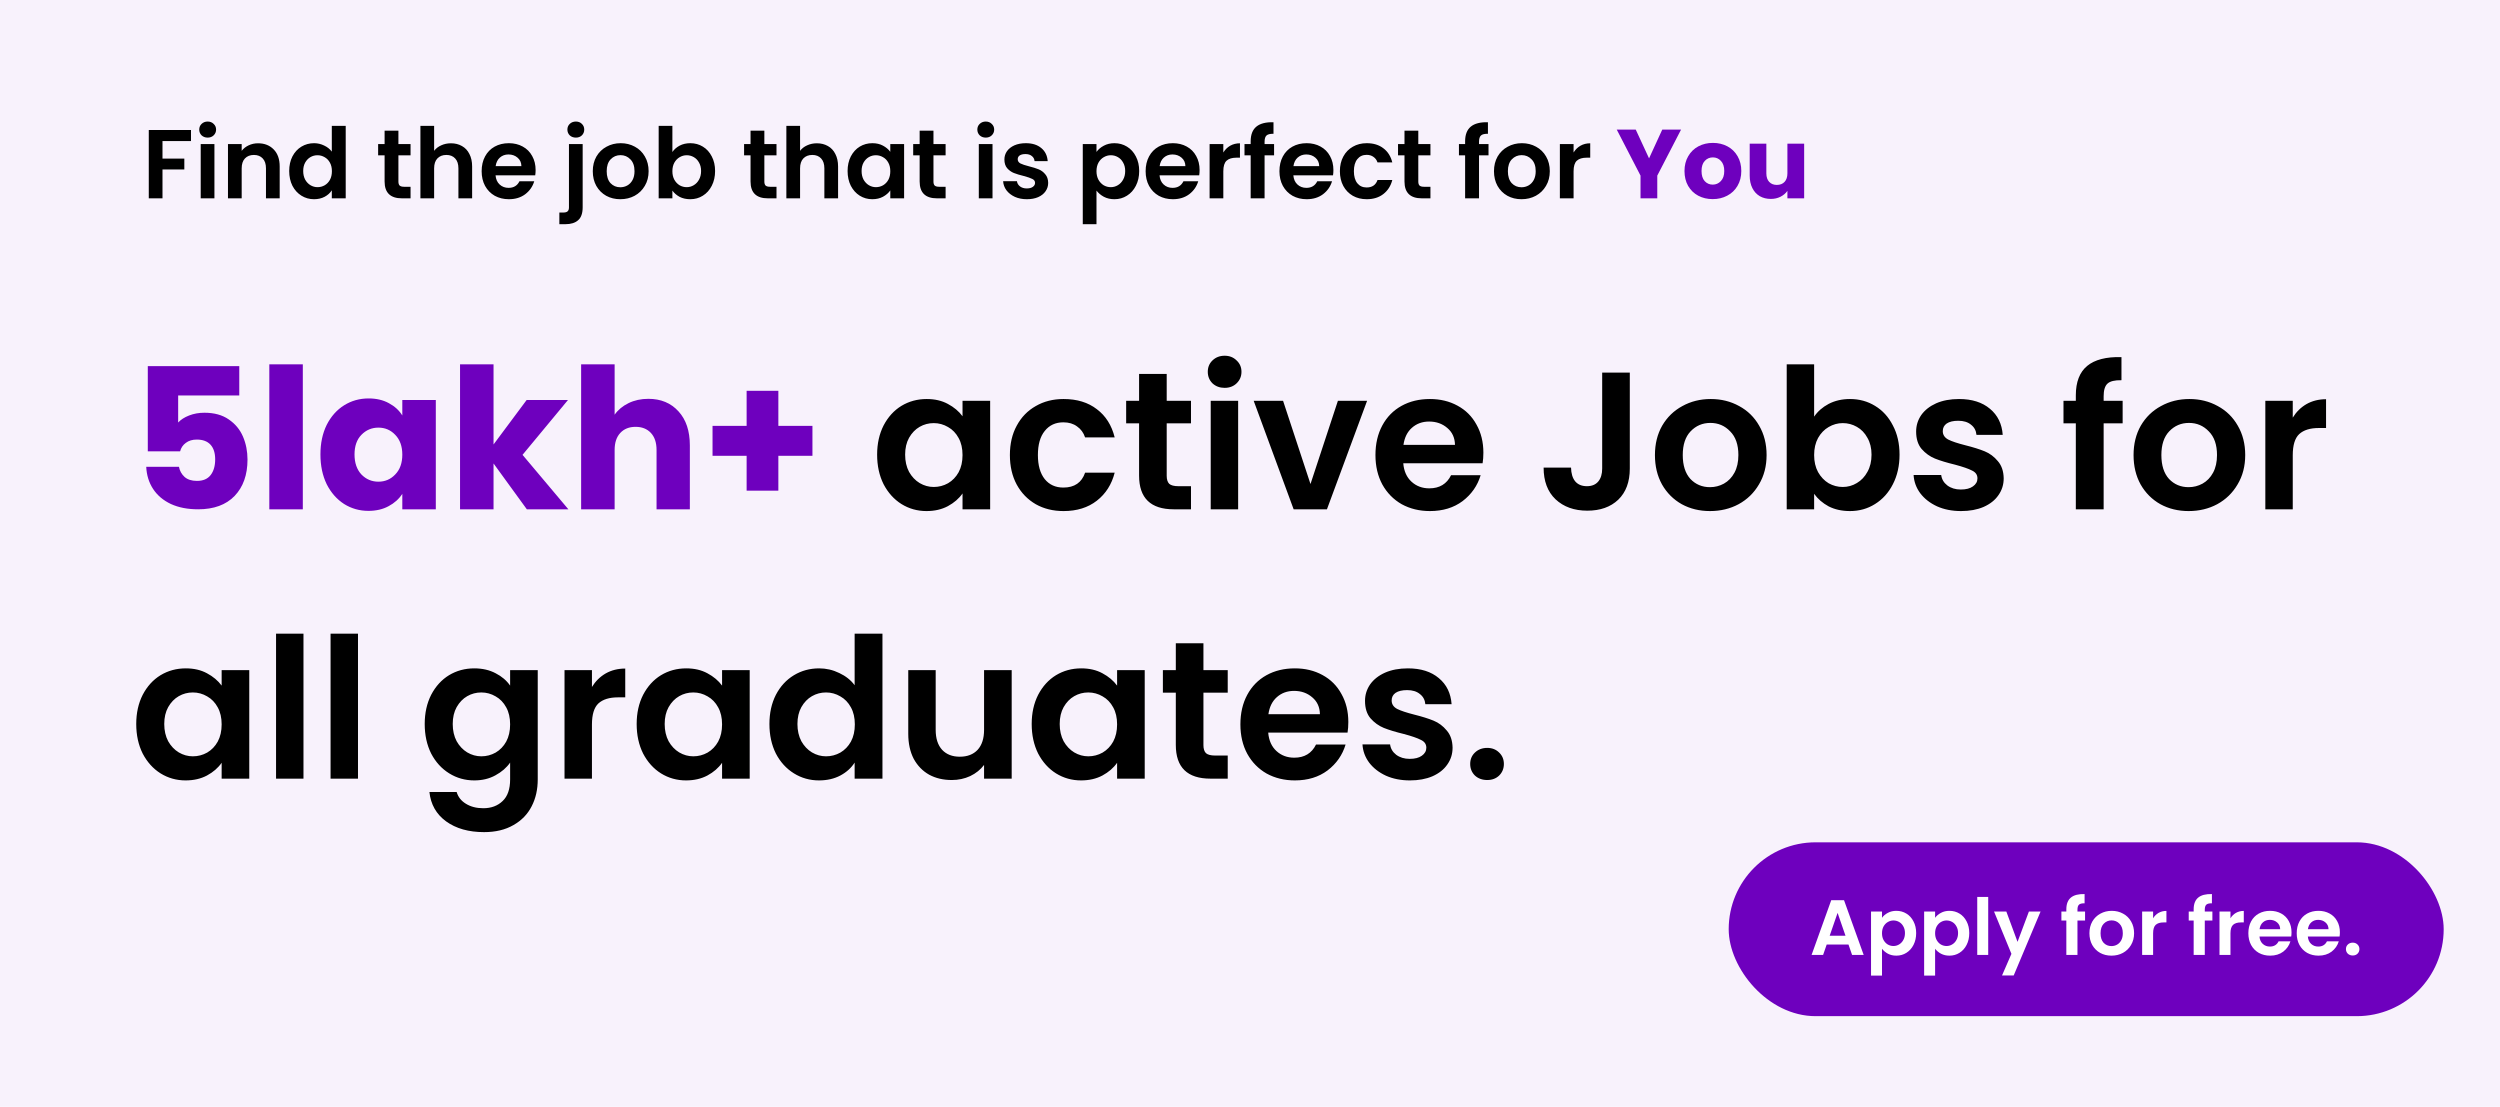 <svg width="1021" height="452" viewBox="0 0 1021 452" fill="none" xmlns="http://www.w3.org/2000/svg">
<rect width="1021" height="452" fill="#F8F2FC"/>
<path d="M78 53.08V57.6H66.36V64.76H75.28V69.2H66.36V81H60.76V53.08H78ZM84.811 56.2C83.824 56.2 82.998 55.893 82.331 55.28C81.691 54.64 81.371 53.853 81.371 52.92C81.371 51.987 81.691 51.213 82.331 50.6C82.998 49.96 83.824 49.64 84.811 49.64C85.798 49.64 86.611 49.96 87.251 50.6C87.918 51.213 88.251 51.987 88.251 52.92C88.251 53.853 87.918 54.64 87.251 55.28C86.611 55.893 85.798 56.2 84.811 56.2ZM87.571 58.84V81H81.971V58.84H87.571ZM105.384 58.52C108.024 58.52 110.157 59.36 111.784 61.04C113.41 62.693 114.224 65.013 114.224 68V81H108.624V68.76C108.624 67 108.184 65.653 107.304 64.72C106.424 63.76 105.224 63.28 103.704 63.28C102.157 63.28 100.93 63.76 100.024 64.72C99.144 65.653 98.704 67 98.704 68.76V81H93.104V58.84H98.704V61.6C99.45 60.64 100.397 59.893 101.544 59.36C102.717 58.8 103.997 58.52 105.384 58.52ZM118.109 69.84C118.109 67.6 118.549 65.613 119.429 63.88C120.336 62.147 121.562 60.813 123.109 59.88C124.656 58.947 126.376 58.48 128.269 58.48C129.709 58.48 131.082 58.8 132.389 59.44C133.696 60.053 134.736 60.88 135.509 61.92V51.4H141.189V81H135.509V77.72C134.816 78.813 133.842 79.693 132.589 80.36C131.336 81.027 129.882 81.36 128.229 81.36C126.362 81.36 124.656 80.88 123.109 79.92C121.562 78.96 120.336 77.613 119.429 75.88C118.549 74.12 118.109 72.107 118.109 69.84ZM135.549 69.92C135.549 68.56 135.282 67.4 134.749 66.44C134.216 65.453 133.496 64.707 132.589 64.2C131.682 63.667 130.709 63.4 129.669 63.4C128.629 63.4 127.669 63.653 126.789 64.16C125.909 64.667 125.189 65.413 124.629 66.4C124.096 67.36 123.829 68.507 123.829 69.84C123.829 71.173 124.096 72.347 124.629 73.36C125.189 74.347 125.909 75.107 126.789 75.64C127.696 76.173 128.656 76.44 129.669 76.44C130.709 76.44 131.682 76.187 132.589 75.68C133.496 75.147 134.216 74.4 134.749 73.44C135.282 72.453 135.549 71.28 135.549 69.92ZM162.71 63.44V74.16C162.71 74.907 162.883 75.453 163.23 75.8C163.603 76.12 164.216 76.28 165.07 76.28H167.67V81H164.15C159.43 81 157.07 78.707 157.07 74.12V63.44H154.43V58.84H157.07V53.36H162.71V58.84H167.67V63.44H162.71ZM184.178 58.52C185.858 58.52 187.351 58.893 188.658 59.64C189.964 60.36 190.978 61.44 191.698 62.88C192.444 64.293 192.818 66 192.818 68V81H187.218V68.76C187.218 67 186.778 65.653 185.898 64.72C185.018 63.76 183.818 63.28 182.298 63.28C180.751 63.28 179.524 63.76 178.618 64.72C177.738 65.653 177.298 67 177.298 68.76V81H171.698V51.4H177.298V61.6C178.018 60.64 178.978 59.893 180.178 59.36C181.378 58.8 182.711 58.52 184.178 58.52ZM218.743 69.44C218.743 70.24 218.689 70.96 218.583 71.6H202.383C202.516 73.2 203.076 74.453 204.063 75.36C205.049 76.267 206.263 76.72 207.703 76.72C209.783 76.72 211.263 75.827 212.143 74.04H218.183C217.543 76.173 216.316 77.933 214.503 79.32C212.689 80.68 210.463 81.36 207.823 81.36C205.689 81.36 203.769 80.893 202.063 79.96C200.383 79 199.063 77.653 198.103 75.92C197.169 74.187 196.703 72.187 196.703 69.92C196.703 67.627 197.169 65.613 198.103 63.88C199.036 62.147 200.343 60.813 202.023 59.88C203.703 58.947 205.636 58.48 207.823 58.48C209.929 58.48 211.809 58.933 213.463 59.84C215.143 60.747 216.436 62.04 217.343 63.72C218.276 65.373 218.743 67.28 218.743 69.44ZM212.943 67.84C212.916 66.4 212.396 65.253 211.383 64.4C210.369 63.52 209.129 63.08 207.663 63.08C206.276 63.08 205.103 63.507 204.143 64.36C203.209 65.187 202.636 66.347 202.423 67.84H212.943ZM235.202 56.2C234.188 56.2 233.348 55.893 232.682 55.28C232.042 54.64 231.722 53.853 231.722 52.92C231.722 51.987 232.042 51.213 232.682 50.6C233.348 49.96 234.188 49.64 235.202 49.64C236.188 49.64 237.002 49.96 237.642 50.6C238.282 51.213 238.602 51.987 238.602 52.92C238.602 53.853 238.282 54.64 237.642 55.28C237.002 55.893 236.188 56.2 235.202 56.2ZM237.962 84.64C237.962 87.093 237.348 88.853 236.122 89.92C234.922 91.013 233.188 91.56 230.922 91.56H228.442V86.8H230.042C230.895 86.8 231.495 86.627 231.842 86.28C232.188 85.96 232.362 85.427 232.362 84.68V58.84H237.962V84.64ZM253.334 81.36C251.201 81.36 249.281 80.893 247.574 79.96C245.868 79 244.521 77.653 243.534 75.92C242.574 74.187 242.094 72.187 242.094 69.92C242.094 67.653 242.588 65.653 243.574 63.92C244.588 62.187 245.961 60.853 247.694 59.92C249.428 58.96 251.361 58.48 253.494 58.48C255.628 58.48 257.561 58.96 259.294 59.92C261.028 60.853 262.388 62.187 263.374 63.92C264.388 65.653 264.894 67.653 264.894 69.92C264.894 72.187 264.374 74.187 263.334 75.92C262.321 77.653 260.934 79 259.174 79.96C257.441 80.893 255.494 81.36 253.334 81.36ZM253.334 76.48C254.348 76.48 255.294 76.24 256.174 75.76C257.081 75.253 257.801 74.507 258.334 73.52C258.868 72.533 259.134 71.333 259.134 69.92C259.134 67.813 258.574 66.2 257.454 65.08C256.361 63.933 255.014 63.36 253.414 63.36C251.814 63.36 250.468 63.933 249.374 65.08C248.308 66.2 247.774 67.813 247.774 69.92C247.774 72.027 248.294 73.653 249.334 74.8C250.401 75.92 251.734 76.48 253.334 76.48ZM274.602 62.08C275.322 61.013 276.309 60.147 277.562 59.48C278.842 58.813 280.296 58.48 281.922 58.48C283.816 58.48 285.522 58.947 287.042 59.88C288.589 60.813 289.802 62.147 290.682 63.88C291.589 65.587 292.042 67.573 292.042 69.84C292.042 72.107 291.589 74.12 290.682 75.88C289.802 77.613 288.589 78.96 287.042 79.92C285.522 80.88 283.816 81.36 281.922 81.36C280.269 81.36 278.816 81.04 277.562 80.4C276.336 79.733 275.349 78.88 274.602 77.84V81H269.002V51.4H274.602V62.08ZM286.322 69.84C286.322 68.507 286.042 67.36 285.482 66.4C284.949 65.413 284.229 64.667 283.322 64.16C282.442 63.653 281.482 63.4 280.442 63.4C279.429 63.4 278.469 63.667 277.562 64.2C276.682 64.707 275.962 65.453 275.402 66.44C274.869 67.427 274.602 68.587 274.602 69.92C274.602 71.253 274.869 72.413 275.402 73.4C275.962 74.387 276.682 75.147 277.562 75.68C278.469 76.187 279.429 76.44 280.442 76.44C281.482 76.44 282.442 76.173 283.322 75.64C284.229 75.107 284.949 74.347 285.482 73.36C286.042 72.373 286.322 71.2 286.322 69.84ZM312.163 63.44V74.16C312.163 74.907 312.336 75.453 312.683 75.8C313.056 76.12 313.669 76.28 314.523 76.28H317.123V81H313.603C308.883 81 306.523 78.707 306.523 74.12V63.44H303.883V58.84H306.523V53.36H312.163V58.84H317.123V63.44H312.163ZM333.631 58.52C335.311 58.52 336.804 58.893 338.111 59.64C339.417 60.36 340.431 61.44 341.151 62.88C341.897 64.293 342.271 66 342.271 68V81H336.671V68.76C336.671 67 336.231 65.653 335.351 64.72C334.471 63.76 333.271 63.28 331.751 63.28C330.204 63.28 328.977 63.76 328.071 64.72C327.191 65.653 326.751 67 326.751 68.76V81H321.151V51.4H326.751V61.6C327.471 60.64 328.431 59.893 329.631 59.36C330.831 58.8 332.164 58.52 333.631 58.52ZM346.156 69.84C346.156 67.6 346.596 65.613 347.476 63.88C348.383 62.147 349.596 60.813 351.116 59.88C352.663 58.947 354.383 58.48 356.276 58.48C357.929 58.48 359.369 58.813 360.596 59.48C361.849 60.147 362.849 60.987 363.596 62V58.84H369.236V81H363.596V77.76C362.876 78.8 361.876 79.667 360.596 80.36C359.343 81.027 357.889 81.36 356.236 81.36C354.369 81.36 352.663 80.88 351.116 79.92C349.596 78.96 348.383 77.613 347.476 75.88C346.596 74.12 346.156 72.107 346.156 69.84ZM363.596 69.92C363.596 68.56 363.329 67.4 362.796 66.44C362.263 65.453 361.543 64.707 360.636 64.2C359.729 63.667 358.756 63.4 357.716 63.4C356.676 63.4 355.716 63.653 354.836 64.16C353.956 64.667 353.236 65.413 352.676 66.4C352.143 67.36 351.876 68.507 351.876 69.84C351.876 71.173 352.143 72.347 352.676 73.36C353.236 74.347 353.956 75.107 354.836 75.64C355.743 76.173 356.703 76.44 357.716 76.44C358.756 76.44 359.729 76.187 360.636 75.68C361.543 75.147 362.263 74.4 362.796 73.44C363.329 72.453 363.596 71.28 363.596 69.92ZM381.225 63.44V74.16C381.225 74.907 381.399 75.453 381.745 75.8C382.119 76.12 382.732 76.28 383.585 76.28H386.185V81H382.665C377.945 81 375.585 78.707 375.585 74.12V63.44H372.945V58.84H375.585V53.36H381.225V58.84H386.185V63.44H381.225ZM402.584 56.2C401.598 56.2 400.771 55.893 400.104 55.28C399.464 54.64 399.144 53.853 399.144 52.92C399.144 51.987 399.464 51.213 400.104 50.6C400.771 49.96 401.598 49.64 402.584 49.64C403.571 49.64 404.384 49.96 405.024 50.6C405.691 51.213 406.024 51.987 406.024 52.92C406.024 53.853 405.691 54.64 405.024 55.28C404.384 55.893 403.571 56.2 402.584 56.2ZM405.344 58.84V81H399.744V58.84H405.344ZM419.357 81.36C417.544 81.36 415.917 81.04 414.477 80.4C413.037 79.733 411.891 78.84 411.037 77.72C410.211 76.6 409.757 75.36 409.677 74H415.317C415.424 74.853 415.837 75.56 416.557 76.12C417.304 76.68 418.224 76.96 419.317 76.96C420.384 76.96 421.211 76.747 421.797 76.32C422.411 75.893 422.717 75.347 422.717 74.68C422.717 73.96 422.344 73.427 421.597 73.08C420.877 72.707 419.717 72.307 418.117 71.88C416.464 71.48 415.104 71.067 414.037 70.64C412.997 70.213 412.091 69.56 411.317 68.68C410.571 67.8 410.197 66.613 410.197 65.12C410.197 63.893 410.544 62.773 411.237 61.76C411.957 60.747 412.971 59.947 414.277 59.36C415.611 58.773 417.171 58.48 418.957 58.48C421.597 58.48 423.704 59.147 425.277 60.48C426.851 61.787 427.717 63.56 427.877 65.8H422.517C422.437 64.92 422.064 64.227 421.397 63.72C420.757 63.187 419.891 62.92 418.797 62.92C417.784 62.92 416.997 63.107 416.437 63.48C415.904 63.853 415.637 64.373 415.637 65.04C415.637 65.787 416.011 66.36 416.757 66.76C417.504 67.133 418.664 67.52 420.237 67.92C421.837 68.32 423.157 68.733 424.197 69.16C425.237 69.587 426.131 70.253 426.877 71.16C427.651 72.04 428.051 73.213 428.077 74.68C428.077 75.96 427.717 77.107 426.997 78.12C426.304 79.133 425.291 79.933 423.957 80.52C422.651 81.08 421.117 81.36 419.357 81.36ZM447.805 62.04C448.525 61.027 449.512 60.187 450.765 59.52C452.045 58.827 453.499 58.48 455.125 58.48C457.019 58.48 458.725 58.947 460.245 59.88C461.792 60.813 463.005 62.147 463.885 63.88C464.792 65.587 465.245 67.573 465.245 69.84C465.245 72.107 464.792 74.12 463.885 75.88C463.005 77.613 461.792 78.96 460.245 79.92C458.725 80.88 457.019 81.36 455.125 81.36C453.499 81.36 452.059 81.027 450.805 80.36C449.579 79.693 448.579 78.853 447.805 77.84V91.56H442.205V58.84H447.805V62.04ZM459.525 69.84C459.525 68.507 459.245 67.36 458.685 66.4C458.152 65.413 457.432 64.667 456.525 64.16C455.645 63.653 454.685 63.4 453.645 63.4C452.632 63.4 451.672 63.667 450.765 64.2C449.885 64.707 449.165 65.453 448.605 66.44C448.072 67.427 447.805 68.587 447.805 69.92C447.805 71.253 448.072 72.413 448.605 73.4C449.165 74.387 449.885 75.147 450.765 75.68C451.672 76.187 452.632 76.44 453.645 76.44C454.685 76.44 455.645 76.173 456.525 75.64C457.432 75.107 458.152 74.347 458.685 73.36C459.245 72.373 459.525 71.2 459.525 69.84ZM489.915 69.44C489.915 70.24 489.861 70.96 489.755 71.6H473.555C473.688 73.2 474.248 74.453 475.235 75.36C476.221 76.267 477.435 76.72 478.875 76.72C480.955 76.72 482.435 75.827 483.315 74.04H489.355C488.715 76.173 487.488 77.933 485.675 79.32C483.861 80.68 481.635 81.36 478.995 81.36C476.861 81.36 474.941 80.893 473.235 79.96C471.555 79 470.235 77.653 469.275 75.92C468.341 74.187 467.875 72.187 467.875 69.92C467.875 67.627 468.341 65.613 469.275 63.88C470.208 62.147 471.515 60.813 473.195 59.88C474.875 58.947 476.808 58.48 478.995 58.48C481.101 58.48 482.981 58.933 484.635 59.84C486.315 60.747 487.608 62.04 488.515 63.72C489.448 65.373 489.915 67.28 489.915 69.44ZM484.115 67.84C484.088 66.4 483.568 65.253 482.555 64.4C481.541 63.52 480.301 63.08 478.835 63.08C477.448 63.08 476.275 63.507 475.315 64.36C474.381 65.187 473.808 66.347 473.595 67.84H484.115ZM499.602 62.28C500.322 61.107 501.256 60.187 502.402 59.52C503.576 58.853 504.909 58.52 506.402 58.52V64.4H504.922C503.162 64.4 501.829 64.813 500.922 65.64C500.042 66.467 499.602 67.907 499.602 69.96V81H494.002V58.84H499.602V62.28ZM520.334 63.44H516.454V81H510.774V63.44H508.254V58.84H510.774V57.72C510.774 55 511.547 53 513.094 51.72C514.641 50.44 516.974 49.84 520.094 49.92V54.64C518.734 54.613 517.787 54.84 517.254 55.32C516.721 55.8 516.454 56.667 516.454 57.92V58.84H520.334V63.44ZM544.563 69.44C544.563 70.24 544.51 70.96 544.403 71.6H528.203C528.336 73.2 528.896 74.453 529.883 75.36C530.87 76.267 532.083 76.72 533.523 76.72C535.603 76.72 537.083 75.827 537.963 74.04H544.003C543.363 76.173 542.136 77.933 540.323 79.32C538.51 80.68 536.283 81.36 533.643 81.36C531.51 81.36 529.59 80.893 527.883 79.96C526.203 79 524.883 77.653 523.923 75.92C522.99 74.187 522.523 72.187 522.523 69.92C522.523 67.627 522.99 65.613 523.923 63.88C524.856 62.147 526.163 60.813 527.843 59.88C529.523 58.947 531.456 58.48 533.643 58.48C535.75 58.48 537.63 58.933 539.283 59.84C540.963 60.747 542.256 62.04 543.163 63.72C544.096 65.373 544.563 67.28 544.563 69.44ZM538.763 67.84C538.736 66.4 538.216 65.253 537.203 64.4C536.19 63.52 534.95 63.08 533.483 63.08C532.096 63.08 530.923 63.507 529.963 64.36C529.03 65.187 528.456 66.347 528.243 67.84H538.763ZM547.211 69.92C547.211 67.627 547.677 65.627 548.611 63.92C549.544 62.187 550.837 60.853 552.491 59.92C554.144 58.96 556.037 58.48 558.171 58.48C560.917 58.48 563.184 59.173 564.971 60.56C566.784 61.92 567.997 63.84 568.611 66.32H562.571C562.251 65.36 561.704 64.613 560.931 64.08C560.184 63.52 559.251 63.24 558.131 63.24C556.531 63.24 555.264 63.827 554.331 65C553.397 66.147 552.931 67.787 552.931 69.92C552.931 72.027 553.397 73.667 554.331 74.84C555.264 75.987 556.531 76.56 558.131 76.56C560.397 76.56 561.877 75.547 562.571 73.52H568.611C567.997 75.92 566.784 77.827 564.971 79.24C563.157 80.653 560.891 81.36 558.171 81.36C556.037 81.36 554.144 80.893 552.491 79.96C550.837 79 549.544 77.667 548.611 75.96C547.677 74.227 547.211 72.213 547.211 69.92ZM579.233 63.44V74.16C579.233 74.907 579.406 75.453 579.753 75.8C580.126 76.12 580.74 76.28 581.593 76.28H584.193V81H580.673C575.953 81 573.593 78.707 573.593 74.12V63.44H570.953V58.84H573.593V53.36H579.233V58.84H584.193V63.44H579.233ZM607.912 63.44H604.032V81H598.352V63.44H595.832V58.84H598.352V57.72C598.352 55 599.126 53 600.672 51.72C602.219 50.44 604.552 49.84 607.672 49.92V54.64C606.312 54.613 605.366 54.84 604.832 55.32C604.299 55.8 604.032 56.667 604.032 57.92V58.84H607.912V63.44ZM621.381 81.36C619.248 81.36 617.328 80.893 615.621 79.96C613.915 79 612.568 77.653 611.581 75.92C610.621 74.187 610.141 72.187 610.141 69.92C610.141 67.653 610.635 65.653 611.621 63.92C612.635 62.187 614.008 60.853 615.741 59.92C617.475 58.96 619.408 58.48 621.541 58.48C623.675 58.48 625.608 58.96 627.341 59.92C629.075 60.853 630.435 62.187 631.421 63.92C632.435 65.653 632.941 67.653 632.941 69.92C632.941 72.187 632.421 74.187 631.381 75.92C630.368 77.653 628.981 79 627.221 79.96C625.488 80.893 623.541 81.36 621.381 81.36ZM621.381 76.48C622.395 76.48 623.341 76.24 624.221 75.76C625.128 75.253 625.848 74.507 626.381 73.52C626.915 72.533 627.181 71.333 627.181 69.92C627.181 67.813 626.621 66.2 625.501 65.08C624.408 63.933 623.061 63.36 621.461 63.36C619.861 63.36 618.515 63.933 617.421 65.08C616.355 66.2 615.821 67.813 615.821 69.92C615.821 72.027 616.341 73.653 617.381 74.8C618.448 75.92 619.781 76.48 621.381 76.48ZM642.649 62.28C643.369 61.107 644.302 60.187 645.449 59.52C646.622 58.853 647.956 58.52 649.449 58.52V64.4H647.969C646.209 64.4 644.876 64.813 643.969 65.64C643.089 66.467 642.649 67.907 642.649 69.96V81H637.049V58.84H642.649V62.28Z" fill="black"/>
<path d="M686.552 52.92L676.832 71.72V81H669.992V71.72L660.272 52.92H668.032L673.472 64.68L678.872 52.92H686.552ZM699.468 81.32C697.281 81.32 695.308 80.853 693.548 79.92C691.815 78.987 690.441 77.653 689.428 75.92C688.441 74.187 687.948 72.16 687.948 69.84C687.948 67.547 688.455 65.533 689.468 63.8C690.481 62.04 691.868 60.693 693.628 59.76C695.388 58.827 697.361 58.36 699.548 58.36C701.735 58.36 703.708 58.827 705.468 59.76C707.228 60.693 708.615 62.04 709.628 63.8C710.641 65.533 711.148 67.547 711.148 69.84C711.148 72.133 710.628 74.16 709.588 75.92C708.575 77.653 707.175 78.987 705.388 79.92C703.628 80.853 701.655 81.32 699.468 81.32ZM699.468 75.4C700.775 75.4 701.881 74.92 702.788 73.96C703.721 73 704.188 71.627 704.188 69.84C704.188 68.053 703.735 66.68 702.828 65.72C701.948 64.76 700.855 64.28 699.548 64.28C698.215 64.28 697.108 64.76 696.228 65.72C695.348 66.653 694.908 68.027 694.908 69.84C694.908 71.627 695.335 73 696.188 73.96C697.068 74.92 698.161 75.4 699.468 75.4ZM736.817 58.68V81H729.977V77.96C729.284 78.947 728.337 79.747 727.137 80.36C725.964 80.947 724.657 81.24 723.217 81.24C721.51 81.24 720.004 80.867 718.697 80.12C717.39 79.347 716.377 78.24 715.657 76.8C714.937 75.36 714.577 73.667 714.577 71.72V58.68H721.377V70.8C721.377 72.293 721.764 73.453 722.537 74.28C723.31 75.107 724.35 75.52 725.657 75.52C726.99 75.52 728.044 75.107 728.817 74.28C729.59 73.453 729.977 72.293 729.977 70.8V58.68H736.817Z" fill="#6E00BE"/>
<path d="M97.72 161.52H72.76V172.56C73.827 171.387 75.32 170.427 77.24 169.68C79.16 168.933 81.24 168.56 83.48 168.56C87.48 168.56 90.787 169.467 93.4 171.28C96.067 173.093 98.013 175.44 99.24 178.32C100.467 181.2 101.08 184.32 101.08 187.68C101.08 193.92 99.32 198.88 95.8 202.56C92.28 206.187 87.32 208 80.92 208C76.653 208 72.947 207.28 69.8 205.84C66.653 204.347 64.227 202.293 62.52 199.68C60.813 197.067 59.88 194.053 59.72 190.64H73.08C73.4 192.293 74.173 193.68 75.4 194.8C76.627 195.867 78.307 196.4 80.44 196.4C82.947 196.4 84.813 195.6 86.04 194C87.267 192.4 87.88 190.267 87.88 187.6C87.88 184.987 87.24 182.987 85.96 181.6C84.68 180.213 82.813 179.52 80.36 179.52C78.547 179.52 77.053 179.973 75.88 180.88C74.707 181.733 73.933 182.88 73.56 184.32H60.36V149.52H97.72V161.52ZM123.671 148.8V208H109.991V148.8H123.671ZM130.865 185.6C130.865 181.013 131.718 176.987 133.425 173.52C135.185 170.053 137.558 167.387 140.545 165.52C143.532 163.653 146.865 162.72 150.545 162.72C153.692 162.72 156.438 163.36 158.785 164.64C161.185 165.92 163.025 167.6 164.305 169.68V163.36H177.985V208H164.305V201.68C162.972 203.76 161.105 205.44 158.705 206.72C156.358 208 153.612 208.64 150.465 208.64C146.838 208.64 143.532 207.707 140.545 205.84C137.558 203.92 135.185 201.227 133.425 197.76C131.718 194.24 130.865 190.187 130.865 185.6ZM164.305 185.68C164.305 182.267 163.345 179.573 161.425 177.6C159.558 175.627 157.265 174.64 154.545 174.64C151.825 174.64 149.505 175.627 147.585 177.6C145.718 179.52 144.785 182.187 144.785 185.6C144.785 189.013 145.718 191.733 147.585 193.76C149.505 195.733 151.825 196.72 154.545 196.72C157.265 196.72 159.558 195.733 161.425 193.76C163.345 191.787 164.305 189.093 164.305 185.68ZM215.162 208L201.562 189.28V208H187.882V148.8H201.562V181.52L215.082 163.36H231.962L213.402 185.76L232.122 208H215.162ZM264.775 162.88C269.895 162.88 274.002 164.587 277.095 168C280.188 171.36 281.735 176 281.735 181.92V208H268.135V183.76C268.135 180.773 267.362 178.453 265.815 176.8C264.268 175.147 262.188 174.32 259.575 174.32C256.962 174.32 254.882 175.147 253.335 176.8C251.788 178.453 251.015 180.773 251.015 183.76V208H237.335V148.8H251.015V169.36C252.402 167.387 254.295 165.813 256.695 164.64C259.095 163.467 261.788 162.88 264.775 162.88ZM331.801 186.16H317.881V200.4H304.921V186.16H291.001V173.92H304.921V159.6H317.881V173.92H331.801V186.16Z" fill="#6E00BE"/>
<path d="M358.218 185.68C358.218 181.2 359.098 177.227 360.858 173.76C362.671 170.293 365.098 167.627 368.138 165.76C371.231 163.893 374.671 162.96 378.458 162.96C381.765 162.96 384.645 163.627 387.098 164.96C389.605 166.293 391.605 167.973 393.098 170V163.68H404.378V208H393.098V201.52C391.658 203.6 389.658 205.333 387.098 206.72C384.591 208.053 381.685 208.72 378.378 208.72C374.645 208.72 371.231 207.76 368.138 205.84C365.098 203.92 362.671 201.227 360.858 197.76C359.098 194.24 358.218 190.213 358.218 185.68ZM393.098 185.84C393.098 183.12 392.565 180.8 391.498 178.88C390.431 176.907 388.991 175.413 387.178 174.4C385.365 173.333 383.418 172.8 381.338 172.8C379.258 172.8 377.338 173.307 375.578 174.32C373.818 175.333 372.378 176.827 371.258 178.8C370.191 180.72 369.658 183.013 369.658 185.68C369.658 188.347 370.191 190.693 371.258 192.72C372.378 194.693 373.818 196.213 375.578 197.28C377.391 198.347 379.311 198.88 381.338 198.88C383.418 198.88 385.365 198.373 387.178 197.36C388.991 196.293 390.431 194.8 391.498 192.88C392.565 190.907 393.098 188.56 393.098 185.84ZM412.437 185.84C412.437 181.253 413.37 177.253 415.237 173.84C417.104 170.373 419.69 167.707 422.997 165.84C426.304 163.92 430.09 162.96 434.357 162.96C439.85 162.96 444.384 164.347 447.957 167.12C451.584 169.84 454.01 173.68 455.237 178.64H443.157C442.517 176.72 441.424 175.227 439.877 174.16C438.384 173.04 436.517 172.48 434.277 172.48C431.077 172.48 428.544 173.653 426.677 176C424.81 178.293 423.877 181.573 423.877 185.84C423.877 190.053 424.81 193.333 426.677 195.68C428.544 197.973 431.077 199.12 434.277 199.12C438.81 199.12 441.77 197.093 443.157 193.04H455.237C454.01 197.84 451.584 201.653 447.957 204.48C444.33 207.307 439.797 208.72 434.357 208.72C430.09 208.72 426.304 207.787 422.997 205.92C419.69 204 417.104 201.333 415.237 197.92C413.37 194.453 412.437 190.427 412.437 185.84ZM476.482 172.88V194.32C476.482 195.813 476.829 196.907 477.522 197.6C478.269 198.24 479.495 198.56 481.202 198.56H486.402V208H479.362C469.922 208 465.202 203.413 465.202 194.24V172.88H459.922V163.68H465.202V152.72H476.482V163.68H486.402V172.88H476.482ZM500.138 158.4C498.164 158.4 496.511 157.787 495.178 156.56C493.898 155.28 493.258 153.707 493.258 151.84C493.258 149.973 493.898 148.427 495.178 147.2C496.511 145.92 498.164 145.28 500.138 145.28C502.111 145.28 503.738 145.92 505.018 147.2C506.351 148.427 507.018 149.973 507.018 151.84C507.018 153.707 506.351 155.28 505.018 156.56C503.738 157.787 502.111 158.4 500.138 158.4ZM505.658 163.68V208H494.458V163.68H505.658ZM535.203 197.68L546.403 163.68H558.323L541.923 208H528.323L512.003 163.68H524.003L535.203 197.68ZM605.814 184.88C605.814 186.48 605.707 187.92 605.494 189.2H573.094C573.36 192.4 574.48 194.907 576.454 196.72C578.427 198.533 580.854 199.44 583.734 199.44C587.894 199.44 590.854 197.653 592.614 194.08H604.694C603.414 198.347 600.96 201.867 597.334 204.64C593.707 207.36 589.254 208.72 583.974 208.72C579.707 208.72 575.867 207.787 572.454 205.92C569.094 204 566.454 201.307 564.534 197.84C562.667 194.373 561.734 190.373 561.734 185.84C561.734 181.253 562.667 177.227 564.534 173.76C566.4 170.293 569.014 167.627 572.374 165.76C575.734 163.893 579.6 162.96 583.974 162.96C588.187 162.96 591.947 163.867 595.254 165.68C598.614 167.493 601.2 170.08 603.014 173.44C604.88 176.747 605.814 180.56 605.814 184.88ZM594.214 181.68C594.16 178.8 593.12 176.507 591.094 174.8C589.067 173.04 586.587 172.16 583.654 172.16C580.88 172.16 578.534 173.013 576.614 174.72C574.747 176.373 573.6 178.693 573.174 181.68H594.214ZM665.611 152.16V191.36C665.611 196.8 664.038 201.04 660.891 204.08C657.745 207.067 653.531 208.56 648.251 208.56C642.918 208.56 638.598 207.013 635.291 203.92C632.038 200.827 630.411 196.507 630.411 190.96H641.611C641.665 193.36 642.225 195.227 643.291 196.56C644.411 197.893 646.011 198.56 648.091 198.56C650.118 198.56 651.665 197.92 652.731 196.64C653.798 195.36 654.331 193.6 654.331 191.36V152.16H665.611ZM698.356 208.72C694.09 208.72 690.25 207.787 686.836 205.92C683.423 204 680.73 201.307 678.756 197.84C676.836 194.373 675.876 190.373 675.876 185.84C675.876 181.307 676.863 177.307 678.836 173.84C680.863 170.373 683.61 167.707 687.076 165.84C690.543 163.92 694.41 162.96 698.676 162.96C702.943 162.96 706.81 163.92 710.276 165.84C713.743 167.707 716.463 170.373 718.436 173.84C720.463 177.307 721.476 181.307 721.476 185.84C721.476 190.373 720.436 194.373 718.356 197.84C716.33 201.307 713.556 204 710.036 205.92C706.57 207.787 702.676 208.72 698.356 208.72ZM698.356 198.96C700.383 198.96 702.276 198.48 704.036 197.52C705.85 196.507 707.29 195.013 708.356 193.04C709.423 191.067 709.956 188.667 709.956 185.84C709.956 181.627 708.836 178.4 706.596 176.16C704.41 173.867 701.716 172.72 698.516 172.72C695.316 172.72 692.623 173.867 690.436 176.16C688.303 178.4 687.236 181.627 687.236 185.84C687.236 190.053 688.276 193.307 690.356 195.6C692.49 197.84 695.156 198.96 698.356 198.96ZM740.892 170.16C742.332 168.027 744.305 166.293 746.812 164.96C749.372 163.627 752.279 162.96 755.532 162.96C759.319 162.96 762.732 163.893 765.772 165.76C768.865 167.627 771.292 170.293 773.052 173.76C774.865 177.173 775.772 181.147 775.772 185.68C775.772 190.213 774.865 194.24 773.052 197.76C771.292 201.227 768.865 203.92 765.772 205.84C762.732 207.76 759.319 208.72 755.532 208.72C752.225 208.72 749.319 208.08 746.812 206.8C744.359 205.467 742.385 203.76 740.892 201.68V208H729.692V148.8H740.892V170.16ZM764.332 185.68C764.332 183.013 763.772 180.72 762.652 178.8C761.585 176.827 760.145 175.333 758.332 174.32C756.572 173.307 754.652 172.8 752.572 172.8C750.545 172.8 748.625 173.333 746.812 174.4C745.052 175.413 743.612 176.907 742.492 178.88C741.425 180.853 740.892 183.173 740.892 185.84C740.892 188.507 741.425 190.827 742.492 192.8C743.612 194.773 745.052 196.293 746.812 197.36C748.625 198.373 750.545 198.88 752.572 198.88C754.652 198.88 756.572 198.347 758.332 197.28C760.145 196.213 761.585 194.693 762.652 192.72C763.772 190.747 764.332 188.4 764.332 185.68ZM800.871 208.72C797.244 208.72 793.991 208.08 791.111 206.8C788.231 205.467 785.937 203.68 784.231 201.44C782.577 199.2 781.671 196.72 781.511 194H792.791C793.004 195.707 793.831 197.12 795.271 198.24C796.764 199.36 798.604 199.92 800.791 199.92C802.924 199.92 804.577 199.493 805.751 198.64C806.977 197.787 807.591 196.693 807.591 195.36C807.591 193.92 806.844 192.853 805.351 192.16C803.911 191.413 801.591 190.613 798.391 189.76C795.084 188.96 792.364 188.133 790.231 187.28C788.151 186.427 786.337 185.12 784.791 183.36C783.297 181.6 782.551 179.227 782.551 176.24C782.551 173.787 783.244 171.547 784.631 169.52C786.071 167.493 788.097 165.893 790.711 164.72C793.377 163.547 796.497 162.96 800.071 162.96C805.351 162.96 809.564 164.293 812.711 166.96C815.857 169.573 817.591 173.12 817.911 177.6H807.191C807.031 175.84 806.284 174.453 804.951 173.44C803.671 172.373 801.937 171.84 799.751 171.84C797.724 171.84 796.151 172.213 795.031 172.96C793.964 173.707 793.431 174.747 793.431 176.08C793.431 177.573 794.177 178.72 795.671 179.52C797.164 180.267 799.484 181.04 802.631 181.84C805.831 182.64 808.471 183.467 810.551 184.32C812.631 185.173 814.417 186.507 815.911 188.32C817.457 190.08 818.257 192.427 818.311 195.36C818.311 197.92 817.591 200.213 816.151 202.24C814.764 204.267 812.737 205.867 810.071 207.04C807.457 208.16 804.391 208.72 800.871 208.72ZM866.887 172.88H859.127V208H847.767V172.88H842.727V163.68H847.767V161.44C847.767 156 849.314 152 852.407 149.44C855.5 146.88 860.167 145.68 866.407 145.84V155.28C863.687 155.227 861.794 155.68 860.727 156.64C859.66 157.6 859.127 159.333 859.127 161.84V163.68H866.887V172.88ZM893.825 208.72C889.558 208.72 885.718 207.787 882.305 205.92C878.892 204 876.198 201.307 874.225 197.84C872.305 194.373 871.345 190.373 871.345 185.84C871.345 181.307 872.332 177.307 874.305 173.84C876.332 170.373 879.078 167.707 882.545 165.84C886.012 163.92 889.878 162.96 894.145 162.96C898.412 162.96 902.278 163.92 905.745 165.84C909.212 167.707 911.932 170.373 913.905 173.84C915.932 177.307 916.945 181.307 916.945 185.84C916.945 190.373 915.905 194.373 913.825 197.84C911.798 201.307 909.025 204 905.505 205.92C902.038 207.787 898.145 208.72 893.825 208.72ZM893.825 198.96C895.852 198.96 897.745 198.48 899.505 197.52C901.318 196.507 902.758 195.013 903.825 193.04C904.892 191.067 905.425 188.667 905.425 185.84C905.425 181.627 904.305 178.4 902.065 176.16C899.878 173.867 897.185 172.72 893.985 172.72C890.785 172.72 888.092 173.867 885.905 176.16C883.772 178.4 882.705 181.627 882.705 185.84C882.705 190.053 883.745 193.307 885.825 195.6C887.958 197.84 890.625 198.96 893.825 198.96ZM936.361 170.56C937.801 168.213 939.667 166.373 941.961 165.04C944.307 163.707 946.974 163.04 949.961 163.04V174.8H947.001C943.481 174.8 940.814 175.627 939.001 177.28C937.241 178.933 936.361 181.813 936.361 185.92V208H925.161V163.68H936.361V170.56ZM55.64 295.68C55.64 291.2 56.52 287.227 58.28 283.76C60.093 280.293 62.52 277.627 65.56 275.76C68.653 273.893 72.093 272.96 75.88 272.96C79.187 272.96 82.067 273.627 84.52 274.96C87.027 276.293 89.027 277.973 90.52 280V273.68H101.8V318H90.52V311.52C89.08 313.6 87.08 315.333 84.52 316.72C82.013 318.053 79.107 318.72 75.8 318.72C72.067 318.72 68.653 317.76 65.56 315.84C62.52 313.92 60.093 311.227 58.28 307.76C56.52 304.24 55.64 300.213 55.64 295.68ZM90.52 295.84C90.52 293.12 89.987 290.8 88.92 288.88C87.853 286.907 86.413 285.413 84.6 284.4C82.787 283.333 80.84 282.8 78.76 282.8C76.68 282.8 74.76 283.307 73 284.32C71.24 285.333 69.8 286.827 68.68 288.8C67.613 290.72 67.08 293.013 67.08 295.68C67.08 298.347 67.613 300.693 68.68 302.72C69.8 304.693 71.24 306.213 73 307.28C74.813 308.347 76.733 308.88 78.76 308.88C80.84 308.88 82.787 308.373 84.6 307.36C86.413 306.293 87.853 304.8 88.92 302.88C89.987 300.907 90.52 298.56 90.52 295.84ZM123.939 258.8V318H112.739V258.8H123.939ZM146.204 258.8V318H135.004V258.8H146.204ZM193.693 272.96C196.999 272.96 199.906 273.627 202.413 274.96C204.919 276.24 206.893 277.92 208.333 280V273.68H219.613V318.32C219.613 322.427 218.786 326.08 217.133 329.28C215.479 332.533 212.999 335.093 209.693 336.96C206.386 338.88 202.386 339.84 197.693 339.84C191.399 339.84 186.226 338.373 182.173 335.44C178.173 332.507 175.906 328.507 175.373 323.44H186.493C187.079 325.467 188.333 327.067 190.253 328.24C192.226 329.467 194.599 330.08 197.373 330.08C200.626 330.08 203.266 329.093 205.293 327.12C207.319 325.2 208.333 322.267 208.333 318.32V311.44C206.893 313.52 204.893 315.253 202.333 316.64C199.826 318.027 196.946 318.72 193.693 318.72C189.959 318.72 186.546 317.76 183.453 315.84C180.359 313.92 177.906 311.227 176.092 307.76C174.332 304.24 173.452 300.213 173.452 295.68C173.452 291.2 174.332 287.227 176.092 283.76C177.906 280.293 180.333 277.627 183.373 275.76C186.466 273.893 189.906 272.96 193.693 272.96ZM208.333 295.84C208.333 293.12 207.799 290.8 206.733 288.88C205.666 286.907 204.226 285.413 202.413 284.4C200.599 283.333 198.653 282.8 196.573 282.8C194.493 282.8 192.573 283.307 190.812 284.32C189.053 285.333 187.613 286.827 186.493 288.8C185.426 290.72 184.893 293.013 184.893 295.68C184.893 298.347 185.426 300.693 186.493 302.72C187.613 304.693 189.053 306.213 190.812 307.28C192.626 308.347 194.546 308.88 196.573 308.88C198.653 308.88 200.599 308.373 202.413 307.36C204.226 306.293 205.666 304.8 206.733 302.88C207.799 300.907 208.333 298.56 208.333 295.84ZM241.751 280.56C243.191 278.213 245.058 276.373 247.351 275.04C249.698 273.707 252.365 273.04 255.351 273.04V284.8H252.391C248.871 284.8 246.205 285.627 244.391 287.28C242.631 288.933 241.751 291.813 241.751 295.92V318H230.551V273.68H241.751V280.56ZM260.015 295.68C260.015 291.2 260.895 287.227 262.655 283.76C264.468 280.293 266.895 277.627 269.935 275.76C273.028 273.893 276.468 272.96 280.255 272.96C283.562 272.96 286.442 273.627 288.895 274.96C291.402 276.293 293.402 277.973 294.895 280V273.68H306.175V318H294.895V311.52C293.455 313.6 291.455 315.333 288.895 316.72C286.388 318.053 283.482 318.72 280.175 318.72C276.442 318.72 273.028 317.76 269.935 315.84C266.895 313.92 264.468 311.227 262.655 307.76C260.895 304.24 260.015 300.213 260.015 295.68ZM294.895 295.84C294.895 293.12 294.362 290.8 293.295 288.88C292.228 286.907 290.788 285.413 288.975 284.4C287.162 283.333 285.215 282.8 283.135 282.8C281.055 282.8 279.135 283.307 277.375 284.32C275.615 285.333 274.175 286.827 273.055 288.8C271.988 290.72 271.455 293.013 271.455 295.68C271.455 298.347 271.988 300.693 273.055 302.72C274.175 304.693 275.615 306.213 277.375 307.28C279.188 308.347 281.108 308.88 283.135 308.88C285.215 308.88 287.162 308.373 288.975 307.36C290.788 306.293 292.228 304.8 293.295 302.88C294.362 300.907 294.895 298.56 294.895 295.84ZM314.234 295.68C314.234 291.2 315.114 287.227 316.874 283.76C318.687 280.293 321.14 277.627 324.234 275.76C327.327 273.893 330.767 272.96 334.554 272.96C337.434 272.96 340.18 273.6 342.794 274.88C345.407 276.107 347.487 277.76 349.034 279.84V258.8H360.394V318H349.034V311.44C347.647 313.627 345.7 315.387 343.194 316.72C340.687 318.053 337.78 318.72 334.474 318.72C330.74 318.72 327.327 317.76 324.234 315.84C321.14 313.92 318.687 311.227 316.874 307.76C315.114 304.24 314.234 300.213 314.234 295.68ZM349.114 295.84C349.114 293.12 348.58 290.8 347.514 288.88C346.447 286.907 345.007 285.413 343.194 284.4C341.38 283.333 339.434 282.8 337.354 282.8C335.274 282.8 333.354 283.307 331.594 284.32C329.834 285.333 328.394 286.827 327.274 288.8C326.207 290.72 325.674 293.013 325.674 295.68C325.674 298.347 326.207 300.693 327.274 302.72C328.394 304.693 329.834 306.213 331.594 307.28C333.407 308.347 335.327 308.88 337.354 308.88C339.434 308.88 341.38 308.373 343.194 307.36C345.007 306.293 346.447 304.8 347.514 302.88C348.58 300.907 349.114 298.56 349.114 295.84ZM413.173 273.68V318H401.893V312.4C400.453 314.32 398.559 315.84 396.213 316.96C393.919 318.027 391.413 318.56 388.693 318.56C385.226 318.56 382.159 317.84 379.493 316.4C376.826 314.907 374.719 312.747 373.173 309.92C371.679 307.04 370.933 303.627 370.933 299.68V273.68H382.133V298.08C382.133 301.6 383.013 304.32 384.773 306.24C386.533 308.107 388.933 309.04 391.973 309.04C395.066 309.04 397.493 308.107 399.253 306.24C401.013 304.32 401.893 301.6 401.893 298.08V273.68H413.173ZM421.343 295.68C421.343 291.2 422.223 287.227 423.983 283.76C425.796 280.293 428.223 277.627 431.263 275.76C434.356 273.893 437.796 272.96 441.583 272.96C444.89 272.96 447.77 273.627 450.223 274.96C452.73 276.293 454.73 277.973 456.223 280V273.68H467.503V318H456.223V311.52C454.783 313.6 452.783 315.333 450.223 316.72C447.716 318.053 444.81 318.72 441.503 318.72C437.77 318.72 434.356 317.76 431.263 315.84C428.223 313.92 425.796 311.227 423.983 307.76C422.223 304.24 421.343 300.213 421.343 295.68ZM456.223 295.84C456.223 293.12 455.69 290.8 454.623 288.88C453.556 286.907 452.116 285.413 450.303 284.4C448.49 283.333 446.543 282.8 444.463 282.8C442.383 282.8 440.463 283.307 438.703 284.32C436.943 285.333 435.503 286.827 434.383 288.8C433.316 290.72 432.783 293.013 432.783 295.68C432.783 298.347 433.316 300.693 434.383 302.72C435.503 304.693 436.943 306.213 438.703 307.28C440.516 308.347 442.436 308.88 444.463 308.88C446.543 308.88 448.49 308.373 450.303 307.36C452.116 306.293 453.556 304.8 454.623 302.88C455.69 300.907 456.223 298.56 456.223 295.84ZM491.482 282.88V304.32C491.482 305.813 491.829 306.907 492.522 307.6C493.269 308.24 494.495 308.56 496.202 308.56H501.402V318H494.362C484.922 318 480.202 313.413 480.202 304.24V282.88H474.922V273.68H480.202V262.72H491.482V273.68H501.402V282.88H491.482ZM550.658 294.88C550.658 296.48 550.551 297.92 550.338 299.2H517.938C518.204 302.4 519.324 304.907 521.298 306.72C523.271 308.533 525.698 309.44 528.578 309.44C532.738 309.44 535.698 307.653 537.458 304.08H549.538C548.258 308.347 545.804 311.867 542.178 314.64C538.551 317.36 534.098 318.72 528.818 318.72C524.551 318.72 520.711 317.787 517.298 315.92C513.938 314 511.298 311.307 509.378 307.84C507.511 304.373 506.577 300.373 506.577 295.84C506.577 291.253 507.511 287.227 509.378 283.76C511.244 280.293 513.858 277.627 517.218 275.76C520.578 273.893 524.444 272.96 528.818 272.96C533.031 272.96 536.791 273.867 540.098 275.68C543.458 277.493 546.044 280.08 547.858 283.44C549.724 286.747 550.658 290.56 550.658 294.88ZM539.058 291.68C539.004 288.8 537.964 286.507 535.938 284.8C533.911 283.04 531.431 282.16 528.498 282.16C525.724 282.16 523.378 283.013 521.458 284.72C519.591 286.373 518.444 288.693 518.018 291.68H539.058ZM575.793 318.72C572.166 318.72 568.913 318.08 566.033 316.8C563.153 315.467 560.859 313.68 559.153 311.44C557.499 309.2 556.593 306.72 556.433 304H567.713C567.926 305.707 568.753 307.12 570.193 308.24C571.686 309.36 573.526 309.92 575.713 309.92C577.846 309.92 579.499 309.493 580.673 308.64C581.899 307.787 582.513 306.693 582.513 305.36C582.513 303.92 581.766 302.853 580.273 302.16C578.833 301.413 576.513 300.613 573.312 299.76C570.006 298.96 567.286 298.133 565.153 297.28C563.073 296.427 561.259 295.12 559.713 293.36C558.219 291.6 557.473 289.227 557.473 286.24C557.473 283.787 558.166 281.547 559.553 279.52C560.993 277.493 563.019 275.893 565.633 274.72C568.299 273.547 571.419 272.96 574.993 272.96C580.273 272.96 584.486 274.293 587.633 276.96C590.779 279.573 592.513 283.12 592.833 287.6H582.113C581.953 285.84 581.206 284.453 579.873 283.44C578.593 282.373 576.859 281.84 574.673 281.84C572.646 281.84 571.073 282.213 569.953 282.96C568.886 283.707 568.353 284.747 568.353 286.08C568.353 287.573 569.099 288.72 570.593 289.52C572.086 290.267 574.406 291.04 577.553 291.84C580.753 292.64 583.393 293.467 585.473 294.32C587.553 295.173 589.339 296.507 590.833 298.32C592.379 300.08 593.179 302.427 593.233 305.36C593.233 307.92 592.513 310.213 591.073 312.24C589.686 314.267 587.659 315.867 584.993 317.04C582.379 318.16 579.313 318.72 575.793 318.72ZM607.386 318.56C605.36 318.56 603.68 317.947 602.346 316.72C601.066 315.44 600.426 313.867 600.426 312C600.426 310.133 601.066 308.587 602.346 307.36C603.68 306.08 605.36 305.44 607.386 305.44C609.36 305.44 610.986 306.08 612.266 307.36C613.546 308.587 614.186 310.133 614.186 312C614.186 313.867 613.546 315.44 612.266 316.72C610.986 317.947 609.36 318.56 607.386 318.56Z" fill="black"/>
<rect x="706" y="344" width="292" height="71" rx="35.5" fill="#6E00BE"/>
<path d="M754.92 385.744H746.024L744.552 390H739.848L747.88 367.632H753.096L761.128 390H756.392L754.92 385.744ZM753.704 382.16L750.472 372.816L747.24 382.16H753.704ZM768.61 374.832C769.186 374.021 769.975 373.349 770.978 372.816C772.002 372.261 773.165 371.984 774.466 371.984C775.981 371.984 777.346 372.357 778.562 373.104C779.799 373.851 780.77 374.917 781.474 376.304C782.199 377.669 782.562 379.259 782.562 381.072C782.562 382.885 782.199 384.496 781.474 385.904C780.77 387.291 779.799 388.368 778.562 389.136C777.346 389.904 775.981 390.288 774.466 390.288C773.165 390.288 772.013 390.021 771.01 389.488C770.029 388.955 769.229 388.283 768.61 387.472V398.448H764.13V372.272H768.61V374.832ZM777.986 381.072C777.986 380.005 777.762 379.088 777.314 378.32C776.887 377.531 776.311 376.933 775.586 376.528C774.882 376.123 774.114 375.92 773.282 375.92C772.471 375.92 771.703 376.133 770.978 376.56C770.274 376.965 769.698 377.563 769.25 378.352C768.823 379.141 768.61 380.069 768.61 381.136C768.61 382.203 768.823 383.131 769.25 383.92C769.698 384.709 770.274 385.317 770.978 385.744C771.703 386.149 772.471 386.352 773.282 386.352C774.114 386.352 774.882 386.139 775.586 385.712C776.311 385.285 776.887 384.677 777.314 383.888C777.762 383.099 777.986 382.16 777.986 381.072ZM790.297 374.832C790.873 374.021 791.663 373.349 792.665 372.816C793.689 372.261 794.852 371.984 796.153 371.984C797.668 371.984 799.033 372.357 800.249 373.104C801.487 373.851 802.457 374.917 803.161 376.304C803.887 377.669 804.249 379.259 804.249 381.072C804.249 382.885 803.887 384.496 803.161 385.904C802.457 387.291 801.487 388.368 800.249 389.136C799.033 389.904 797.668 390.288 796.153 390.288C794.852 390.288 793.7 390.021 792.697 389.488C791.716 388.955 790.916 388.283 790.297 387.472V398.448H785.817V372.272H790.297V374.832ZM799.673 381.072C799.673 380.005 799.449 379.088 799.001 378.32C798.575 377.531 797.999 376.933 797.273 376.528C796.569 376.123 795.801 375.92 794.969 375.92C794.159 375.92 793.391 376.133 792.665 376.56C791.961 376.965 791.385 377.563 790.937 378.352C790.511 379.141 790.297 380.069 790.297 381.136C790.297 382.203 790.511 383.131 790.937 383.92C791.385 384.709 791.961 385.317 792.665 385.744C793.391 386.149 794.159 386.352 794.969 386.352C795.801 386.352 796.569 386.139 797.273 385.712C797.999 385.285 798.575 384.677 799.001 383.888C799.449 383.099 799.673 382.16 799.673 381.072ZM811.985 366.32V390H807.505V366.32H811.985ZM833.371 372.272L822.395 398.384H817.627L821.467 389.552L814.363 372.272H819.387L823.963 384.656L828.603 372.272H833.371ZM851.539 375.952H848.435V390H843.891V375.952H841.875V372.272H843.891V371.376C843.891 369.2 844.51 367.6 845.747 366.576C846.984 365.552 848.851 365.072 851.347 365.136V368.912C850.259 368.891 849.502 369.072 849.075 369.456C848.648 369.84 848.435 370.533 848.435 371.536V372.272H851.539V375.952ZM862.314 390.288C860.608 390.288 859.072 389.915 857.706 389.168C856.341 388.4 855.264 387.323 854.474 385.936C853.706 384.549 853.322 382.949 853.322 381.136C853.322 379.323 853.717 377.723 854.506 376.336C855.317 374.949 856.416 373.883 857.802 373.136C859.189 372.368 860.736 371.984 862.442 371.984C864.149 371.984 865.696 372.368 867.082 373.136C868.469 373.883 869.557 374.949 870.346 376.336C871.157 377.723 871.562 379.323 871.562 381.136C871.562 382.949 871.146 384.549 870.314 385.936C869.504 387.323 868.394 388.4 866.986 389.168C865.6 389.915 864.042 390.288 862.314 390.288ZM862.314 386.384C863.125 386.384 863.882 386.192 864.586 385.808C865.312 385.403 865.888 384.805 866.314 384.016C866.741 383.227 866.954 382.267 866.954 381.136C866.954 379.451 866.506 378.16 865.61 377.264C864.736 376.347 863.658 375.888 862.378 375.888C861.098 375.888 860.021 376.347 859.146 377.264C858.293 378.16 857.866 379.451 857.866 381.136C857.866 382.821 858.282 384.123 859.114 385.04C859.968 385.936 861.034 386.384 862.314 386.384ZM879.329 375.024C879.905 374.085 880.651 373.349 881.569 372.816C882.507 372.283 883.574 372.016 884.769 372.016V376.72H883.585C882.177 376.72 881.11 377.051 880.385 377.712C879.681 378.373 879.329 379.525 879.329 381.168V390H874.849V372.272H879.329V375.024ZM903.539 375.952H900.435V390H895.891V375.952H893.875V372.272H895.891V371.376C895.891 369.2 896.51 367.6 897.747 366.576C898.984 365.552 900.851 365.072 903.347 365.136V368.912C902.259 368.891 901.502 369.072 901.075 369.456C900.648 369.84 900.435 370.533 900.435 371.536V372.272H903.539V375.952ZM910.922 375.024C911.498 374.085 912.245 373.349 913.162 372.816C914.101 372.283 915.168 372.016 916.362 372.016V376.72H915.178C913.77 376.72 912.704 377.051 911.978 377.712C911.274 378.373 910.922 379.525 910.922 381.168V390H906.442V372.272H910.922V375.024ZM935.86 380.752C935.86 381.392 935.817 381.968 935.732 382.48H922.772C922.879 383.76 923.327 384.763 924.116 385.488C924.905 386.213 925.876 386.576 927.028 386.576C928.692 386.576 929.876 385.861 930.58 384.432H935.412C934.9 386.139 933.919 387.547 932.468 388.656C931.017 389.744 929.236 390.288 927.124 390.288C925.417 390.288 923.881 389.915 922.516 389.168C921.172 388.4 920.116 387.323 919.348 385.936C918.601 384.549 918.228 382.949 918.228 381.136C918.228 379.301 918.601 377.691 919.348 376.304C920.095 374.917 921.14 373.851 922.484 373.104C923.828 372.357 925.375 371.984 927.124 371.984C928.809 371.984 930.313 372.347 931.636 373.072C932.98 373.797 934.015 374.832 934.74 376.176C935.487 377.499 935.86 379.024 935.86 380.752ZM931.22 379.472C931.199 378.32 930.783 377.403 929.972 376.72C929.161 376.016 928.169 375.664 926.996 375.664C925.887 375.664 924.948 376.005 924.18 376.688C923.433 377.349 922.975 378.277 922.804 379.472H931.22ZM955.61 380.752C955.61 381.392 955.567 381.968 955.482 382.48H942.522C942.629 383.76 943.077 384.763 943.866 385.488C944.655 386.213 945.626 386.576 946.778 386.576C948.442 386.576 949.626 385.861 950.33 384.432H955.162C954.65 386.139 953.669 387.547 952.218 388.656C950.767 389.744 948.986 390.288 946.874 390.288C945.167 390.288 943.631 389.915 942.266 389.168C940.922 388.4 939.866 387.323 939.098 385.936C938.351 384.549 937.978 382.949 937.978 381.136C937.978 379.301 938.351 377.691 939.098 376.304C939.845 374.917 940.89 373.851 942.234 373.104C943.578 372.357 945.125 371.984 946.874 371.984C948.559 371.984 950.063 372.347 951.386 373.072C952.73 373.797 953.765 374.832 954.49 376.176C955.237 377.499 955.61 379.024 955.61 380.752ZM950.97 379.472C950.949 378.32 950.533 377.403 949.722 376.72C948.911 376.016 947.919 375.664 946.746 375.664C945.637 375.664 944.698 376.005 943.93 376.688C943.183 377.349 942.725 378.277 942.554 379.472H950.97ZM960.864 390.224C960.053 390.224 959.381 389.979 958.848 389.488C958.336 388.976 958.08 388.347 958.08 387.6C958.08 386.853 958.336 386.235 958.848 385.744C959.381 385.232 960.053 384.976 960.864 384.976C961.653 384.976 962.304 385.232 962.816 385.744C963.328 386.235 963.584 386.853 963.584 387.6C963.584 388.347 963.328 388.976 962.816 389.488C962.304 389.979 961.653 390.224 960.864 390.224Z" fill="white"/>
</svg>

